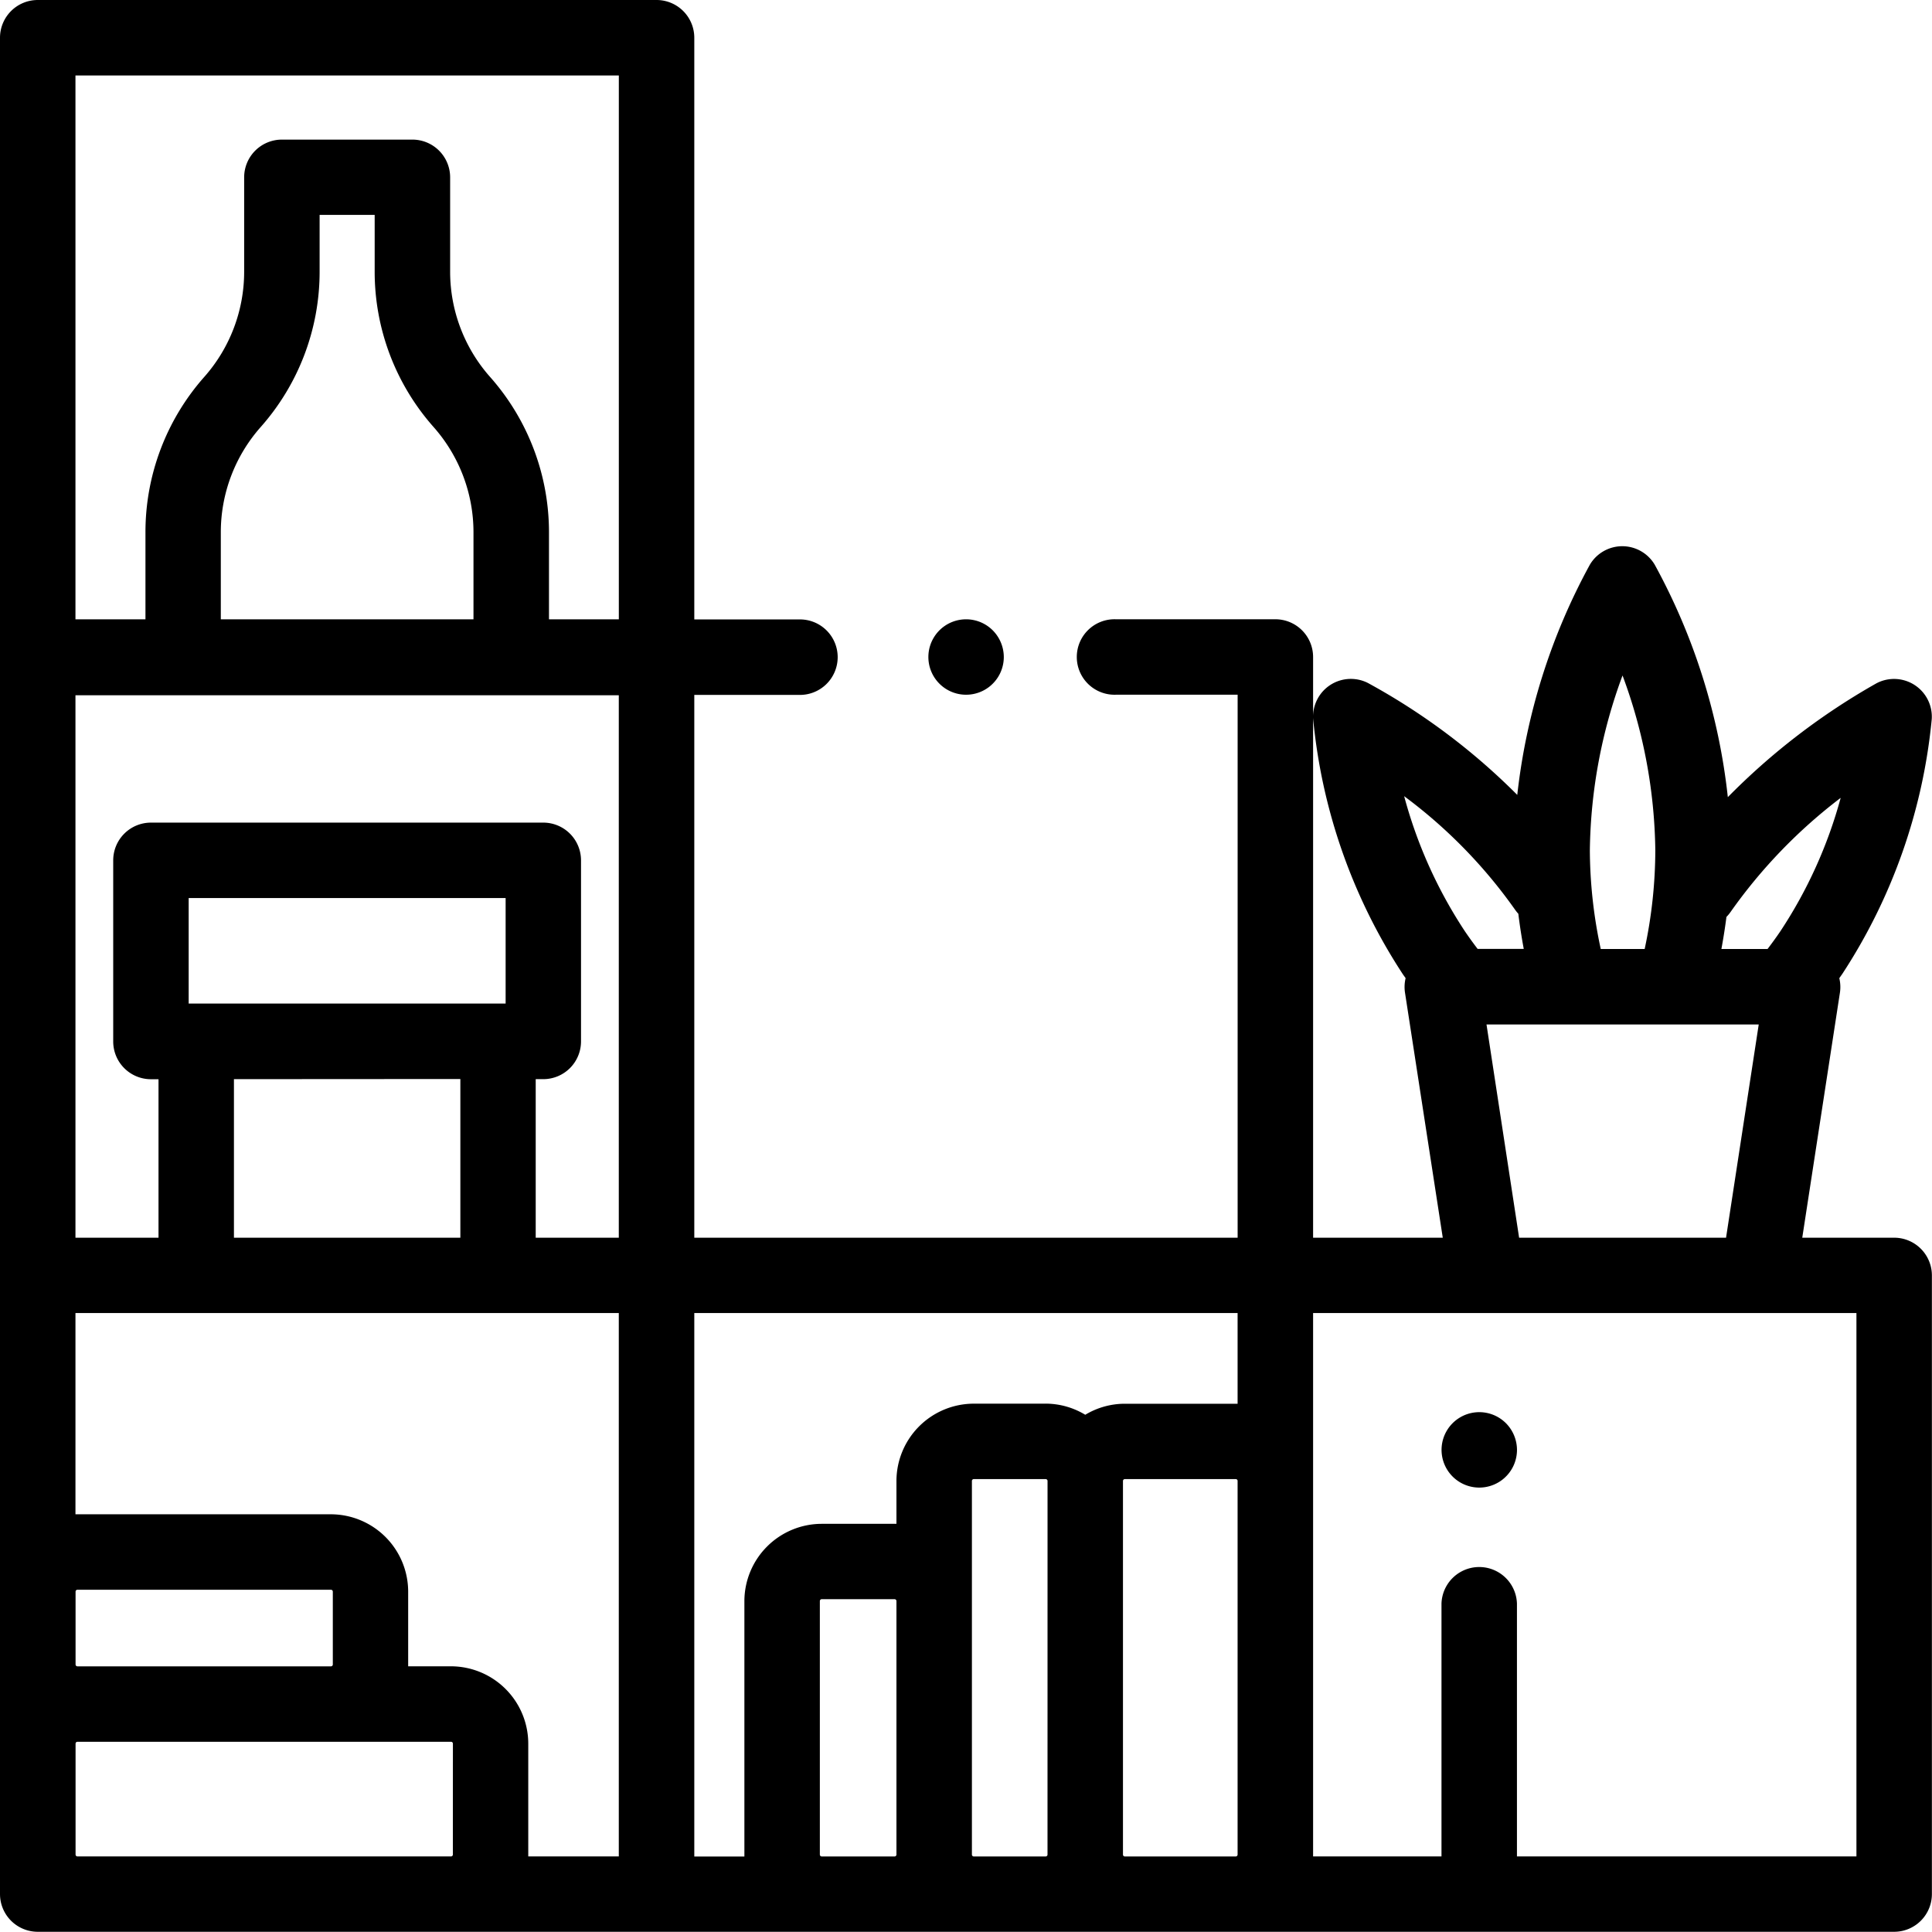 <svg xmlns="http://www.w3.org/2000/svg" width="54.457" height="54.454" viewBox="0 0 54.457 54.454"><g transform="translate(0 0)"><g transform="translate(0 0)"><path d="M53.39,34.9H50.8l1.062-6.909a1.062,1.062,0,0,0-.018-.406c.029-.041.058-.083.087-.124a15.869,15.869,0,0,0,2.519-7.181,1.064,1.064,0,0,0-1.56-1.006,18.944,18.944,0,0,0-4.188,3.208,17.582,17.582,0,0,0-2.06-6.551,1.064,1.064,0,0,0-.915-.522h0a1.063,1.063,0,0,0-.915.523,17.58,17.58,0,0,0-2.045,6.487,18.3,18.3,0,0,0-4.208-3.154,1.064,1.064,0,0,0-1.545,1.014,15.869,15.869,0,0,0,2.519,7.181c.028.042.058.083.087.124a1.062,1.062,0,0,0-.018.406L40.667,34.9H37.012V18.532a1.064,1.064,0,0,0-1.064-1.064h-4.5a1.064,1.064,0,1,0,0,2.127h3.437V34.9H19.57V19.6h2.945a1.064,1.064,0,1,0,0-2.127H19.57V1.077A1.064,1.064,0,0,0,18.507.013H1.064A1.064,1.064,0,0,0,0,1.077V53.4a1.064,1.064,0,0,0,1.064,1.064H53.391A1.064,1.064,0,0,0,54.454,53.4V35.96A1.064,1.064,0,0,0,53.39,34.9ZM12.765,52.287a.053.053,0,0,1-.053.053H2.183a.053.053,0,0,1-.053-.053V49.161a.053.053,0,0,1,.053-.053h10.53a.053.053,0,0,1,.053.053ZM2.13,46.928V44.876a.053.053,0,0,1,.053-.053H9.328a.053.053,0,0,1,.053.053v2.053a.053.053,0,0,1-.053.053H2.183A.053.053,0,0,1,2.13,46.928ZM17.442,52.34H14.89c0-.018,0-.035,0-.053V49.161a2.182,2.182,0,0,0-2.18-2.18H11.505c0-.018,0-.035,0-.053V44.876a2.183,2.183,0,0,0-2.18-2.18H2.183l-.056,0V37.024H17.442ZM5.531,28.3H5.318V25.326h8.934V28.3H5.531Zm7.445,2.127V34.9H6.594V30.431ZM17.442,34.9H15.1V30.431h.213a1.064,1.064,0,0,0,1.064-1.064V24.262A1.064,1.064,0,0,0,15.316,23.2H4.255a1.064,1.064,0,0,0-1.064,1.064v5.105a1.064,1.064,0,0,0,1.064,1.064h.213V34.9H2.127V19.61H17.442V34.9ZM12.221,12.049a4.473,4.473,0,0,1,1.125,2.968v2.452H6.224V15.017a4.473,4.473,0,0,1,1.125-2.968A6.6,6.6,0,0,0,9.009,7.67v-1.6h1.552v1.6A6.6,6.6,0,0,0,12.221,12.049Zm5.222,5.42H15.474V15.016a6.6,6.6,0,0,0-1.66-4.378A4.472,4.472,0,0,1,12.688,7.67V5.012a1.064,1.064,0,0,0-1.064-1.064H7.946A1.064,1.064,0,0,0,6.882,5.012V7.67a4.473,4.473,0,0,1-1.125,2.968A6.6,6.6,0,0,0,4.1,15.017v2.452H2.127V2.14H17.443Zm7.825,34.819a.053.053,0,0,1-.053.053H23.162a.053.053,0,0,1-.053-.053V45.142a.053.053,0,0,1,.053-.053h2.053a.053.053,0,0,1,.053.053Zm4.258,0a.053.053,0,0,1-.053.053H27.448a.053.053,0,0,1-.053-.053V41.757a.053.053,0,0,1,.053-.053h2.026a.053.053,0,0,1,.053.053Zm-.053-12.71H27.448a2.183,2.183,0,0,0-2.18,2.18v1.207l-.053,0H23.162a2.183,2.183,0,0,0-2.18,2.18v7.145c0,.018,0,.035,0,.053H19.57V37.024H34.884V39.58l-.052,0H31.706a2.164,2.164,0,0,0-1.116.311A2.164,2.164,0,0,0,29.473,39.577Zm5.41,12.716a.052.052,0,0,1-.052.047H31.706a.053.053,0,0,1-.053-.053V41.757a.053.053,0,0,1,.053-.053h3.126a.052.052,0,0,1,.052.047V52.293ZM48.663,25.858a1.066,1.066,0,0,0,.12-.145,14.6,14.6,0,0,1,3.1-3.211,12.967,12.967,0,0,1-1.7,3.76q-.171.252-.361.5H48.521Q48.605,26.308,48.663,25.858Zm-2.929-6.806a14.609,14.609,0,0,1,.924,4.923,13.4,13.4,0,0,1-.3,2.787H45.12a13.387,13.387,0,0,1-.307-2.785A14.643,14.643,0,0,1,45.734,19.053ZM44.9,28.89h4.673L48.652,34.9H42.819L41.9,28.89H44.9Zm-5.325-6.438a14.089,14.089,0,0,1,3.128,3.2,1.066,1.066,0,0,0,.094.117q.06.493.153.991h-1.3q-.19-.248-.361-.5A13.007,13.007,0,0,1,39.578,22.452ZM52.327,52.34H42.758V45.214a1.064,1.064,0,0,0-2.127,0V52.34H37.012V37.024H52.327V52.34Z" transform="translate(0 -0.013)"/></g></g><g transform="translate(26.166 17.455)"><path d="M247.829,164.436a1.063,1.063,0,1,0,.312.752A1.072,1.072,0,0,0,247.829,164.436Z" transform="translate(-246.013 -164.124)"/></g><g transform="translate(40.631 39.803)"><path d="M383.822,374.554a1.063,1.063,0,1,0,.312.752A1.072,1.072,0,0,0,383.822,374.554Z" transform="translate(-382.006 -374.242)"/></g></svg>